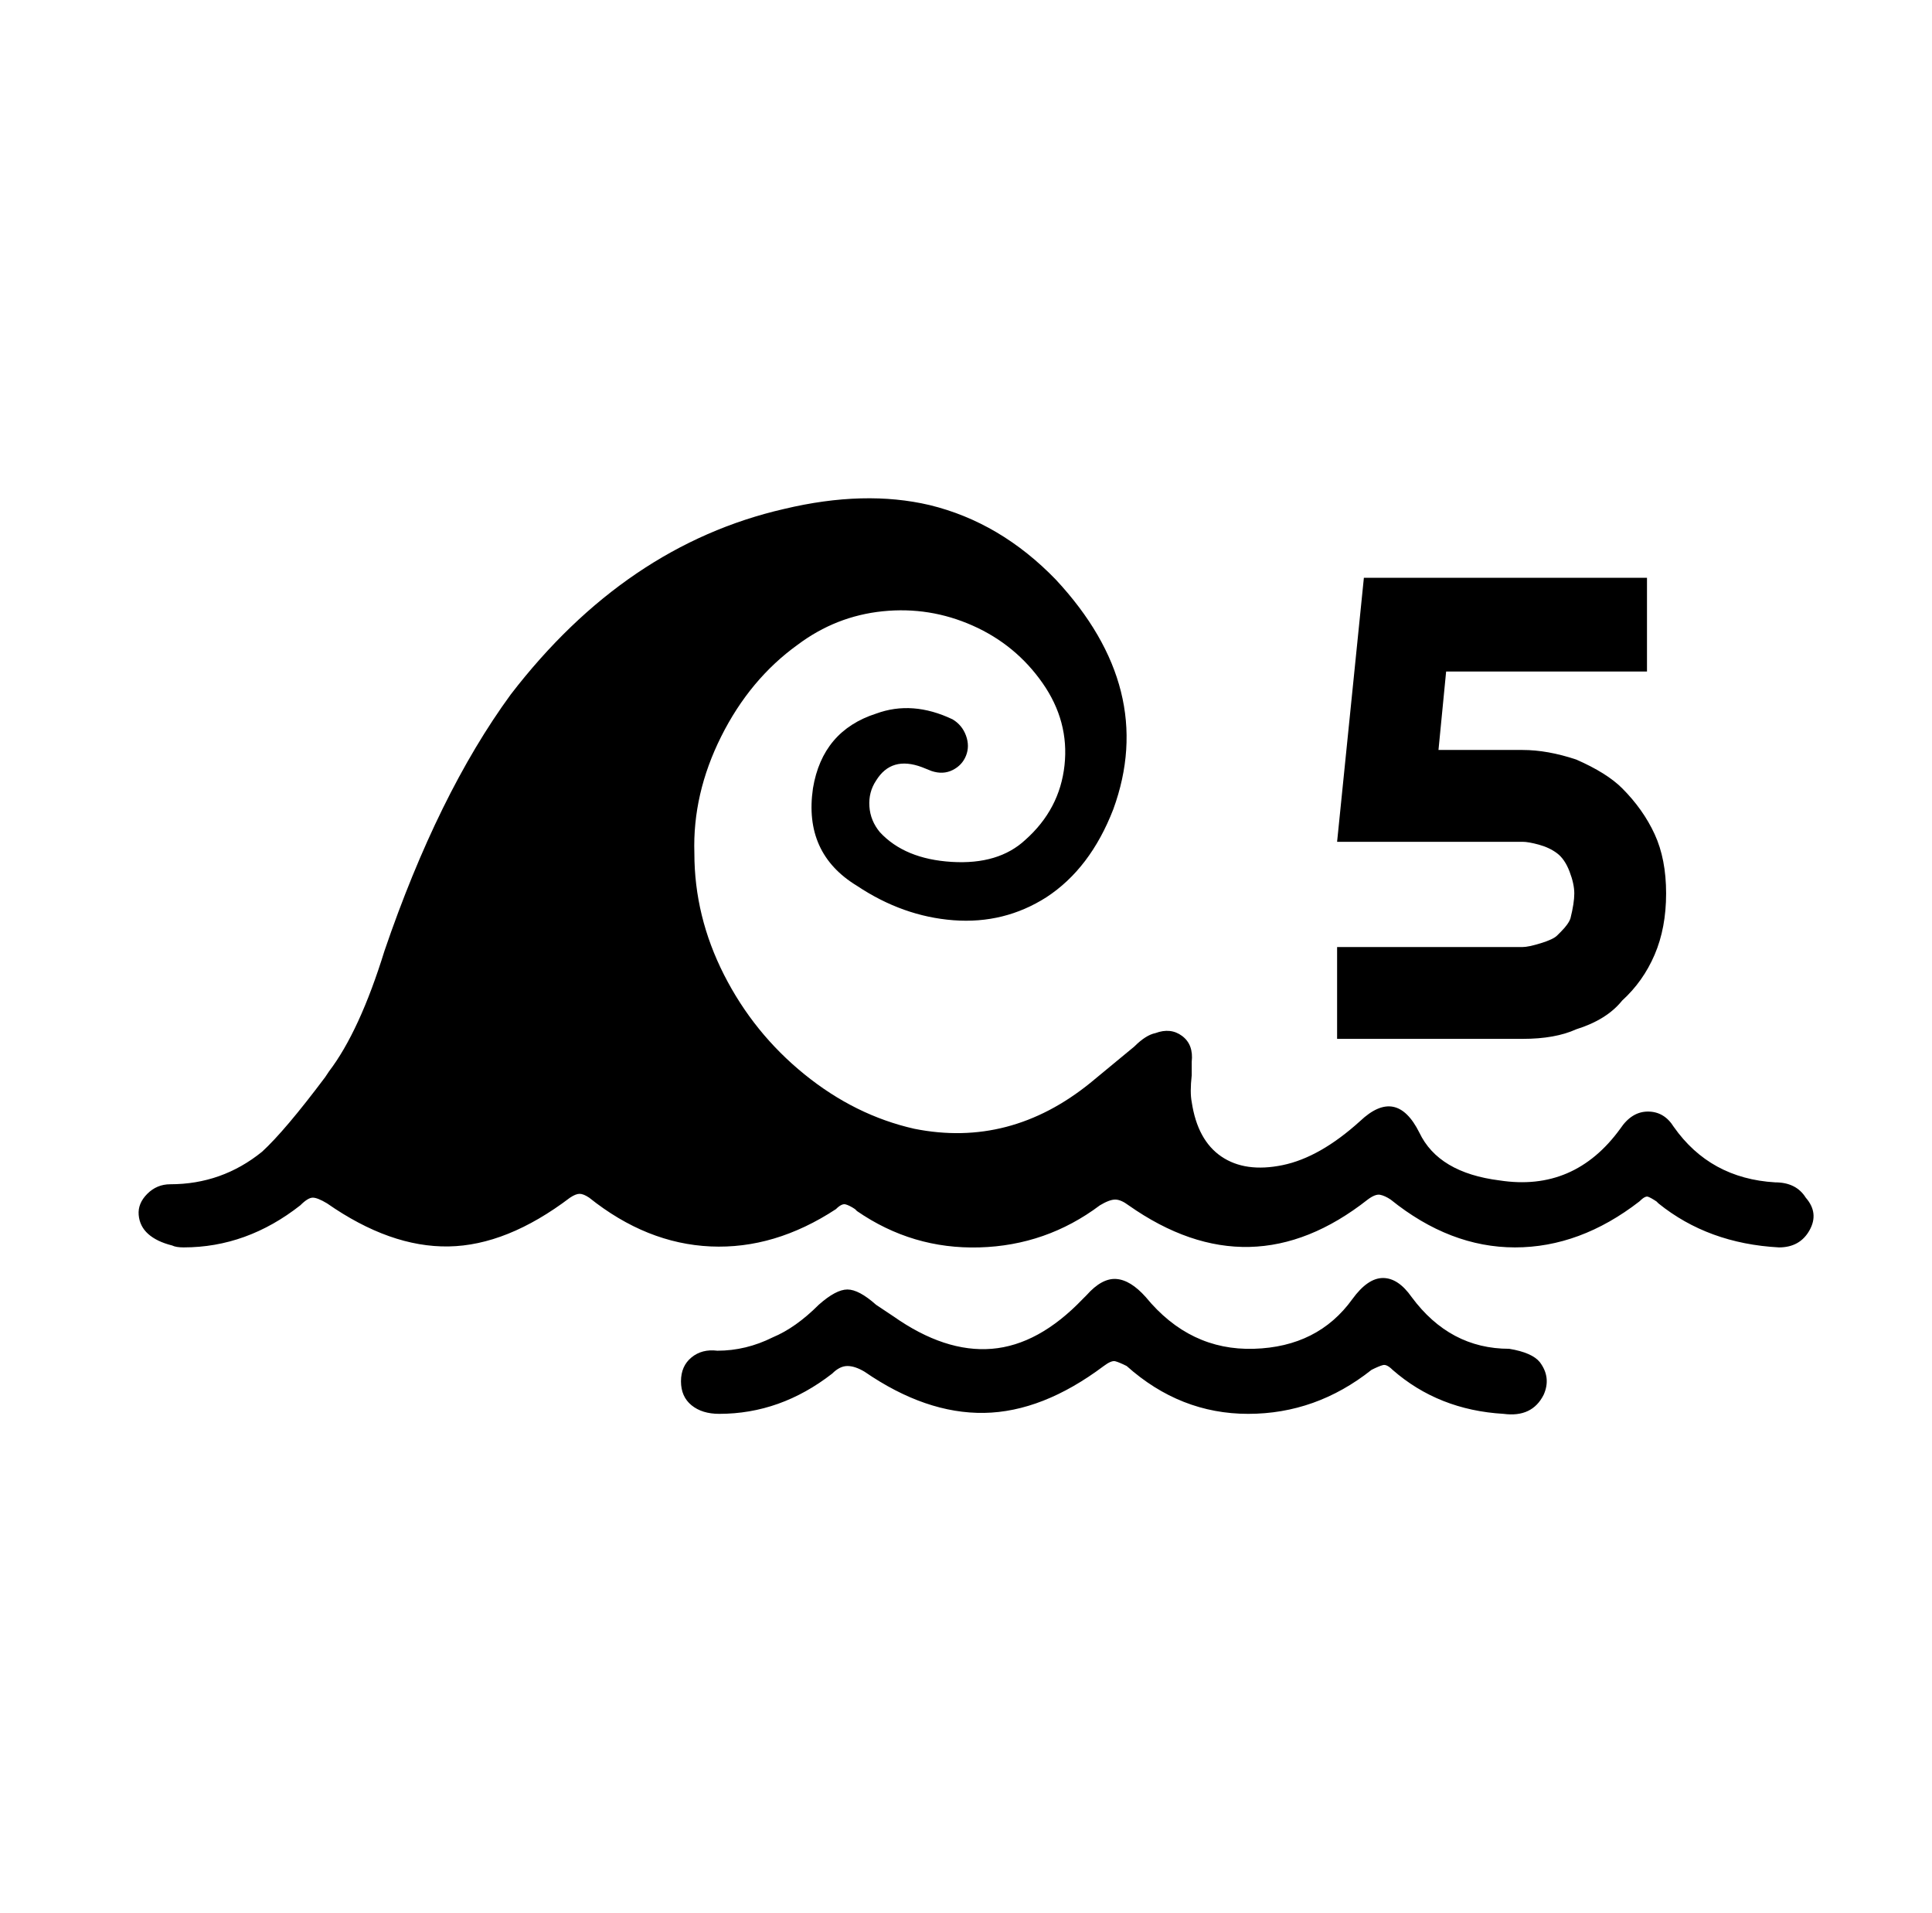 <svg xmlns="http://www.w3.org/2000/svg" viewBox="-10 0 1010 1000"><path d="M814 538q16-5 24-15 11-10 17-24t6-32-6-31-17-24q-8-8-24-15-15-5-28-5h-44l4-41h105v-49H703l-14 138h97q3 0 8.5 1.5t9.5 4.5 6.5 9.5T813 467t-2 13q-1 3-5 7l-2 2q-2 2-8.5 4t-9.5 2h-97v48h97q17 0 28-5zm120 88q-5-8-16-8-34-2-53-29-5-8-13.5-8t-14.5 9q-24 33-63 27-32-4-42-25-12-24-31-6-21 19-40.5 23t-32-4.5T613 576q-1-5 0-14v-7q1-9-5-13.5t-14-1.5q-5 1-11 7l-23 19q-42 34-92 24-31-7-57.5-28.5t-42-52T353 446q-1-31 14-61t40-48q20-15 44.5-17.5t47 7.5 36.5 30 11.5 43-20.5 39q-14 13-38.5 11.5T450 435q-5-6-5.5-13.5T448 408q8-13 24-7l5 2q6 2 11-.5t7-7.5 0-10.5-7-8.5q-21-10-40-3-28 9-33 39-5 34 23 51 24 16 50.5 18t48.5-12q23-15 35-46 23-63-30-120-29-30-66-39-34-8-76 2-83 19-143 97-38 52-66 134-13 42-29 63l-2 3q-21 28-33 39-21 17-48 17-7 0-12 5t-4.5 11 5 10 12.5 6q2 1 6 1 33 0 61-22 4-4 6.5-4t7.5 3q33 23 63.5 22.5T288 626q3-2 5-2t5 2q30 24 63.5 25.5T427 632q3-3 5-2.5t5 2.5l1 1q29 20 64 19t63-22q5-3 8-3t7 3q64 45 125-3 4-3 6.5-2.5t5.5 2.5q31 25 65 25t65-24q3-3 4.5-2.5t4.5 2.5l1 1q26 21 63 23 11 0 16-9t-2-17zm-155 79q-31 0-51-27-7-10-15-10t-16 11q-18 25-51.5 26T589 678q-8-9-15.5-9.5T558 677l-2 2q-23 24-47.5 26T457 688l-9-6q-9-8-15-8t-15 8q-12 12-24 17-14 7-29 7-8-1-13.5 3.5T346 722t5.5 12.5T366 739q32 0 59-21 4-4 8-4t9 3q32 22 62.5 21.5T567 714q4-3 6-2.5t6 2.5q28 25 63.5 25t64.5-23q4-2 6-2.5t5 2.5q24 21 58 23 15 2 21-10 4-9-2-17-4-5-16-7z"/></svg>